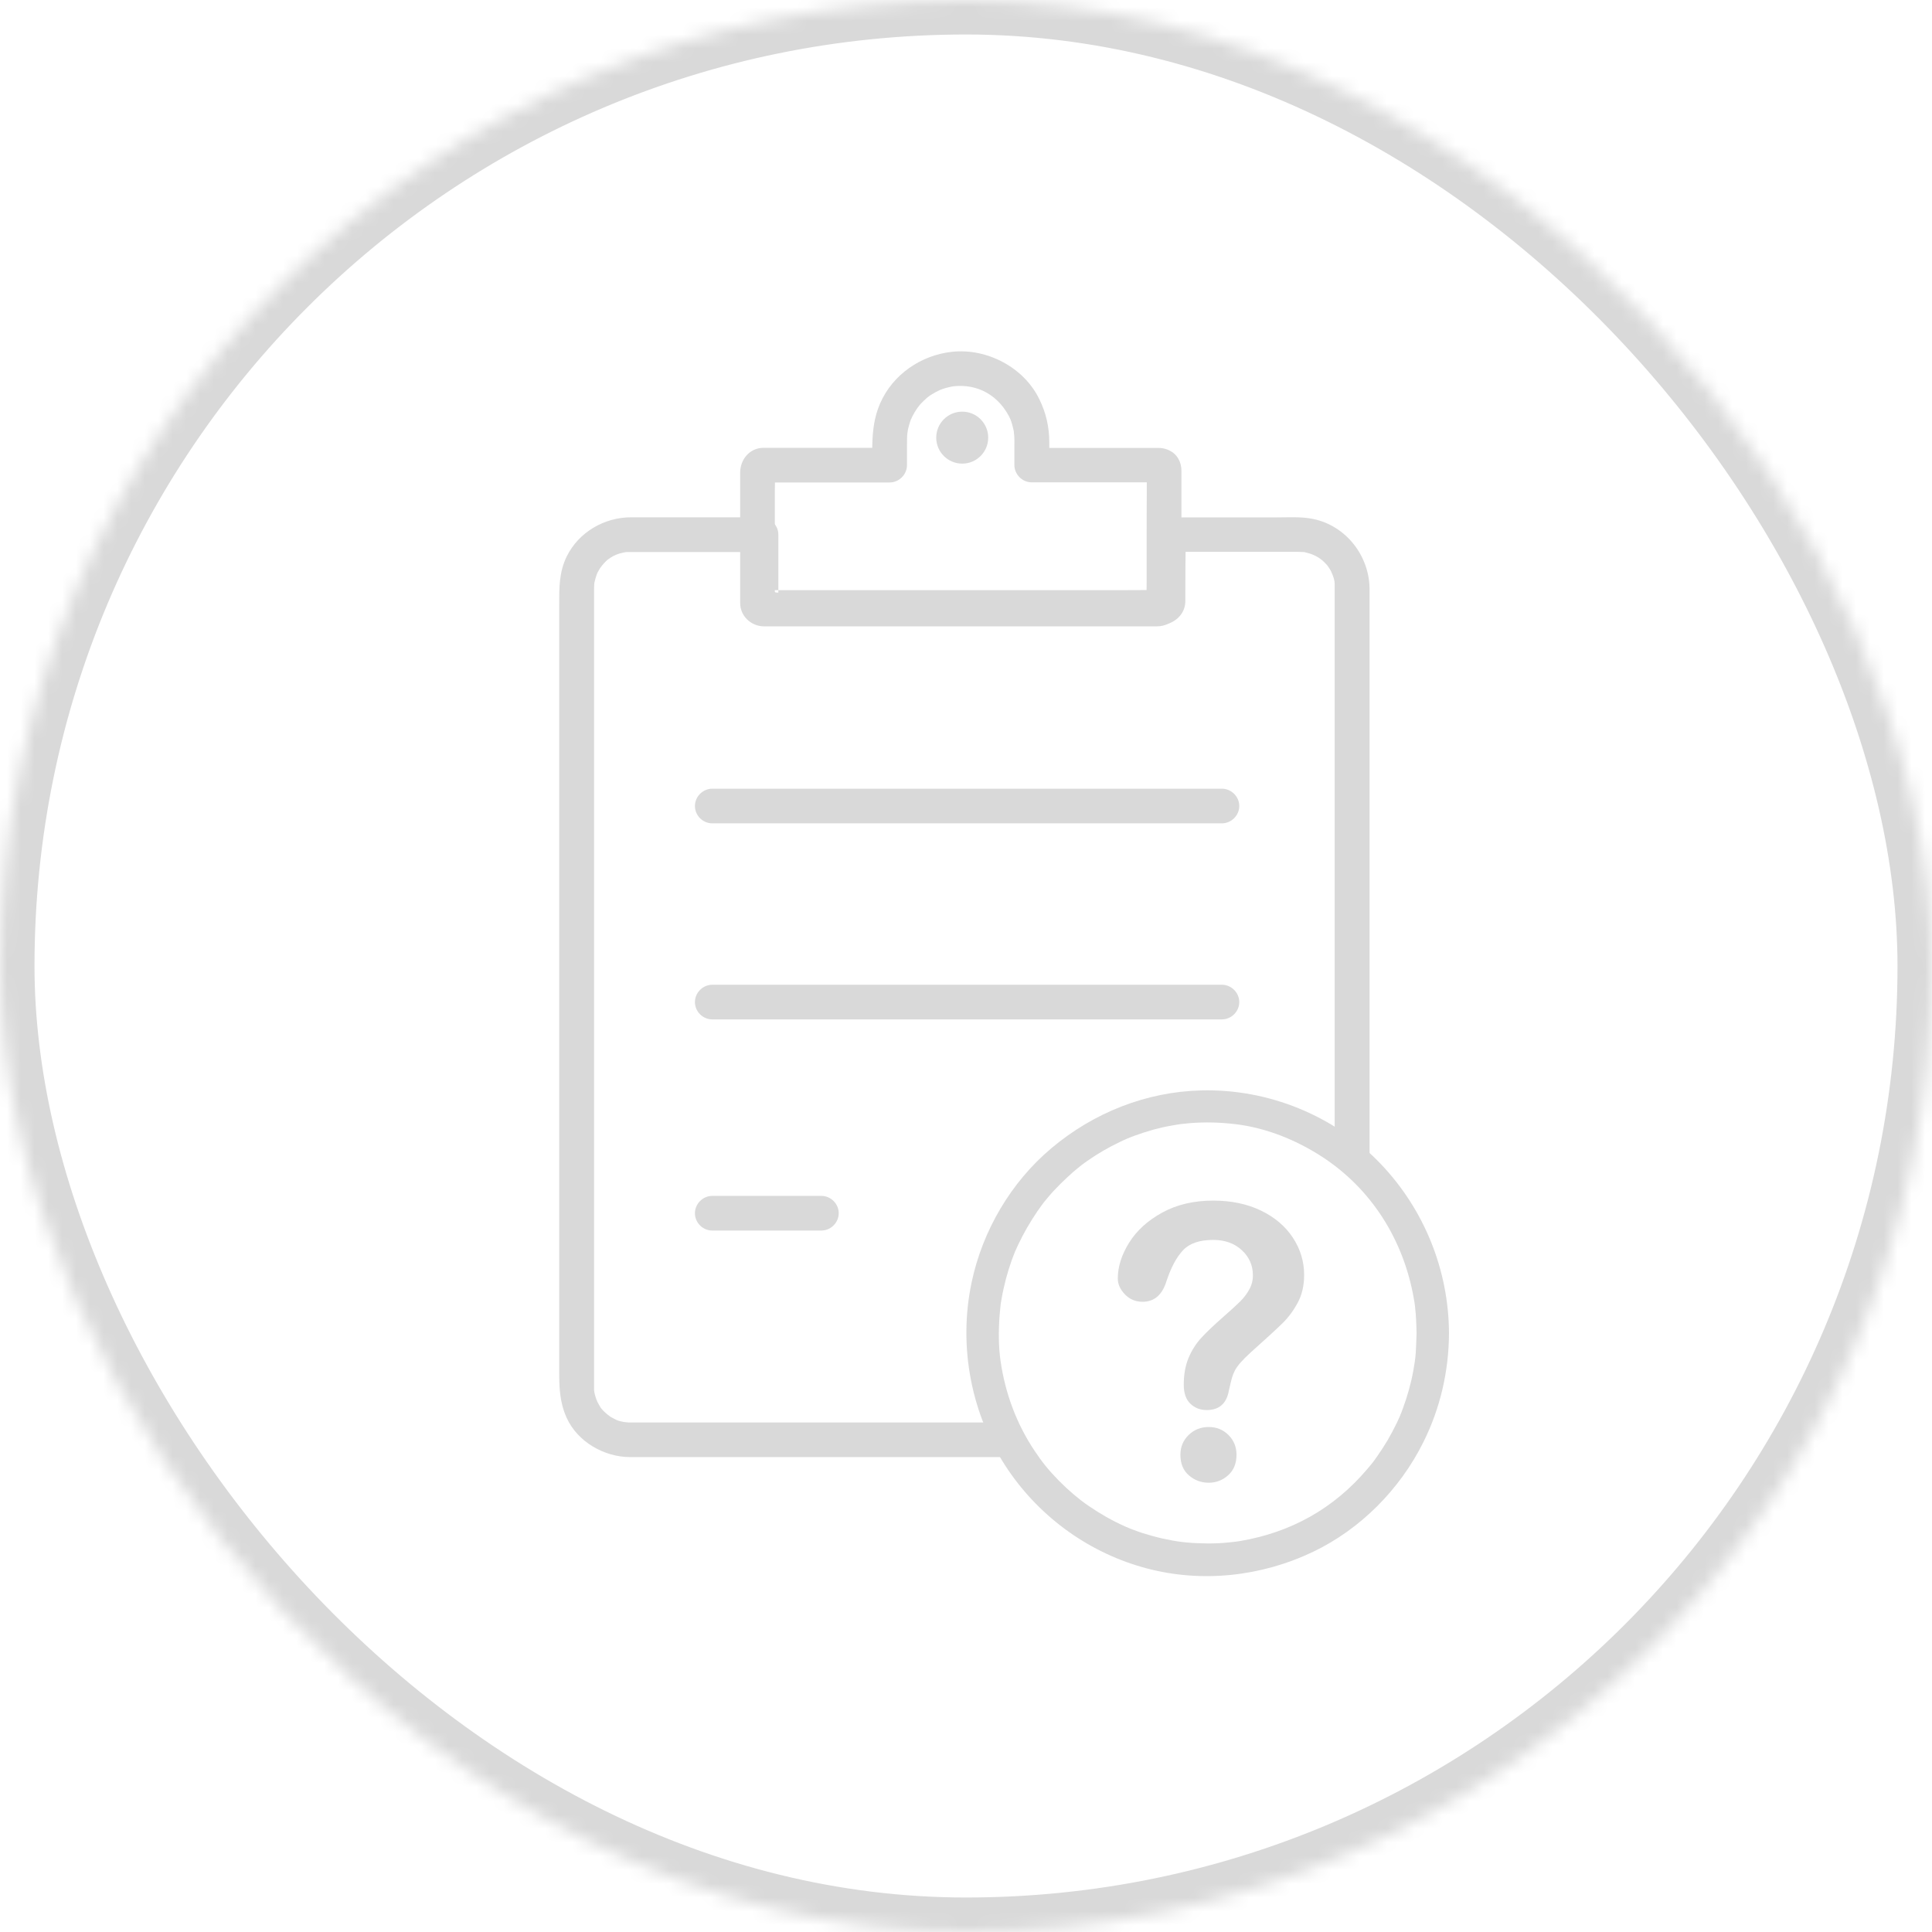 <?xml version="1.0" encoding="UTF-8" standalone="no"?>
<svg width="140px" height="140px" viewBox="0 0 140 140" version="1.1" xmlns="http://www.w3.org/2000/svg" xmlns:xlink="http://www.w3.org/1999/xlink">
    <!-- Generator: sketchtool 40 (33762) - http://www.bohemiancoding.com/sketch -->
    <title>DC50A4CD-6DD8-46D6-954F-89E54AFD7B38</title>
    <desc>Created with sketchtool.</desc>
    <defs>
        <rect id="path-1" x="0" y="0" width="140" height="140" rx="70"></rect>
        <mask id="mask-2" maskContentUnits="userSpaceOnUse" maskUnits="objectBoundingBox" x="0" y="0" width="140" height="140" fill="white">
            <use xlink:href="#path-1"></use>
        </mask>
    </defs>
    <g id="desktop-round-2" stroke="none" stroke-width="1" fill="none" fill-rule="evenodd">
        <g id="tracking-ui-sprite" transform="translate(-500, -20)">
            <g id="sprite">
                <g id="tracking-icon-unknown" transform="translate(500, 20)">
                    <use id="Rectangle-8" stroke="#D9D9D9" mask="url(#mask-2)" stroke-width="5" xlink:href="#path-1"></use>
                    <g id="Group" transform="translate(40, 25)" fill="#D9D9D9">
                        <path d="M32.357,78.076 L31.537,78.076 L14.698,78.076 L5.776,78.076 L5.525,78.076 C5.256,78.058 5.14,78.031 5.014,78.004 C4.897,77.977 4.781,77.942 4.673,77.897 C4.431,77.78 4.333,77.717 4.234,77.664 C3.893,77.422 3.705,77.224 3.534,77.018 C3.4,76.794 3.346,76.686 3.292,76.588 C3.185,76.346 3.158,76.229 3.122,76.112 C3.086,75.996 3.068,75.879 3.05,75.754 L3.05,75.467 L3.05,72.58 L3.05,59.802 L3.05,42.344 L3.05,26.32 L3.05,17.865 L3.05,17.641 C3.05,17.488 3.059,17.363 3.068,17.237 C3.131,16.977 3.167,16.861 3.203,16.744 C3.23,16.672 3.257,16.592 3.283,16.52 C3.355,16.385 3.418,16.287 3.472,16.188 C3.687,15.883 3.857,15.713 4.028,15.56 C4.243,15.408 4.341,15.345 4.449,15.291 C4.718,15.157 4.871,15.112 5.032,15.076 C5.148,15.04 5.265,15.022 5.391,15.004 L5.695,15.004 L6.009,15.004 L13.604,15.004 L15.173,15.004 C14.752,14.583 14.339,14.171 13.918,13.749 L13.918,17.004 L13.918,18.51 C13.918,19.461 14.644,20.268 15.622,20.268 L19.244,20.268 L35.788,20.268 L42.459,20.268 L44.028,20.268 C44.27,20.268 44.521,20.259 44.754,20.16 C45.427,19.882 45.893,19.308 45.893,18.555 L45.893,18.08 C45.893,16.627 45.911,14.987 45.911,14.987 C45.911,14.987 49.426,14.987 51.183,14.987 L54.044,14.987 C54.196,14.987 54.349,14.996 54.501,15.004 C54.761,15.067 54.878,15.103 54.994,15.139 C55.281,15.247 55.416,15.327 55.55,15.408 C55.765,15.551 55.855,15.632 55.936,15.713 C56.016,15.794 56.097,15.883 56.178,15.964 C56.33,16.179 56.393,16.278 56.447,16.385 C56.626,16.771 56.716,17.058 56.716,17.309 L56.716,17.641 L59.244,17.641 C59.209,15.256 57.532,13.104 55.174,12.61 C54.277,12.422 53.309,12.494 52.394,12.494 L44.871,12.494 L44.602,12.494 C43.92,12.494 43.347,13.068 43.347,13.749 L43.347,16.215 L43.347,17.757 C43.347,17.757 41.786,17.766 41.015,17.766 L33.465,17.766 L17.702,17.766 L16.142,17.766 L15.72,17.766 C15.406,17.766 15.774,17.712 15.908,17.811 C16.061,17.963 16.204,18.107 16.357,18.259 C16.402,18.25 16.402,18.08 16.402,17.91 L16.402,16.206 L16.402,13.74 C16.402,13.059 15.828,12.485 15.146,12.485 L8.601,12.485 L5.74,12.485 C3.786,12.485 1.929,13.561 1.06,15.336 C0.504,16.484 0.522,17.623 0.522,18.842 L0.522,23.083 L0.522,37.699 L0.522,55.372 L0.522,69.988 L0.522,74.229 C0.522,75.458 0.531,76.561 1.06,77.735 C1.849,79.484 3.786,80.587 5.669,80.587 L6.386,80.587 L10.511,80.587 L25.736,80.587 L33.372,80.587 L32.357,78.076 Z M59.244,60.519 C59.244,55.65 59.244,50.781 59.244,45.913 L59.244,29.118 L59.244,18.654 C59.244,18.304 59.244,17.99 59.244,17.641 L56.716,17.641 C56.716,19.766 56.716,21.882 56.716,24.007 L56.716,39.089 L56.716,56.744 L56.716,58.368 L59.244,60.519 Z" id="Shape"></path>
                        <path d="M36.035,7.458 L36.035,7.056 C36.035,5.944 35.802,4.913 35.308,3.917 C34.188,1.613 31.515,0.223 28.996,0.492 C26.745,0.734 24.692,2.133 23.777,4.231 C23.337,5.236 23.231,6.254 23.208,7.297 L23.208,7.45 L17.85,7.45 L15.331,7.45 C14.335,7.45 13.636,8.284 13.636,9.244 L13.636,10.302 L13.636,18.04 L13.636,18.703 C13.636,19.654 14.443,20.389 15.375,20.389 L16.64,20.389 L31.632,20.389 L43.818,20.389 C44.49,20.389 44.974,20.084 45.378,19.555 C45.647,19.206 45.611,18.685 45.611,18.255 L45.611,14.758 L45.611,10.607 L45.611,9.36 L45.611,9.136 C45.611,8.32 45.163,7.902 44.932,7.752 C44.701,7.601 44.361,7.46 43.973,7.459 C43.585,7.458 43.1,7.459 43.1,7.459 C43.1,7.459 43.098,10.723 43.1,10.732 C43.091,11.81 43.091,12.84 43.091,13.87 L43.091,17.224 C43.091,17.583 43.082,17.878 43.082,17.878 L40.76,17.878 L33.21,17.878 L17.447,17.878 C16.927,17.878 16.147,18.028 16.147,17.874 L16.147,17.296 L16.147,13.969 L16.147,10.615 C16.147,10.257 16.156,9.961 16.156,9.961 L16.667,9.961 L19.85,9.961 L24.468,9.961 C25.149,9.961 25.723,9.387 25.723,8.706 L25.723,7.253 C25.723,6.509 25.732,6.231 25.956,5.54 C25.983,5.469 26.01,5.388 26.037,5.316 C25.947,5.558 26.091,5.209 26.109,5.182 C26.216,4.975 26.333,4.769 26.467,4.581 C26.548,4.464 26.629,4.375 26.7,4.285 C26.853,4.115 27.032,3.953 27.202,3.801 C27.31,3.711 27.409,3.648 27.507,3.586 C27.705,3.46 27.92,3.352 28.126,3.254 C28.261,3.2 28.377,3.164 28.494,3.128 C28.61,3.092 28.727,3.066 28.843,3.039 C28.861,3.03 29.256,2.967 28.987,3.003 C30.888,2.752 32.466,3.711 33.246,5.433 C33.201,5.352 33.21,5.379 33.273,5.522 C33.318,5.657 33.354,5.791 33.389,5.926 C33.425,6.06 33.452,6.204 33.479,6.338 C33.443,6.141 33.497,6.607 33.497,6.58 C33.515,6.805 33.506,7.029 33.506,7.244 L33.506,8.697 C33.506,9.378 34.08,9.952 34.761,9.952 C37.537,9.952 43.1,9.952 43.1,9.952 L43.1,7.459 L36.035,7.458 Z" id="Shape"></path>
                        <ellipse id="Oval" cx="29.726" cy="6.713" rx="1.883" ry="1.883"></ellipse>
                        <path d="M11.613,34.662 L20.687,34.662 L37.948,34.662 L48.448,34.662 L48.546,34.662 C49.228,34.662 49.802,34.089 49.802,33.407 C49.802,32.726 49.228,32.152 48.546,32.152 L39.472,32.152 L22.211,32.152 L11.711,32.152 L11.613,32.152 C10.931,32.152 10.357,32.726 10.357,33.407 C10.357,34.089 10.922,34.662 11.613,34.662 L11.613,34.662 L11.613,34.662 Z" id="Shape"></path>
                        <path d="M11.613,48.87 L20.687,48.87 L37.948,48.87 L48.448,48.87 L48.546,48.87 C49.228,48.87 49.802,48.296 49.802,47.614 C49.802,46.933 49.228,46.359 48.546,46.359 L39.472,46.359 L22.211,46.359 L11.711,46.359 L11.613,46.359 C10.931,46.359 10.357,46.933 10.357,47.614 C10.357,48.296 10.922,48.87 11.613,48.87 L11.613,48.87 L11.613,48.87 Z" id="Shape"></path>
                        <path d="M11.613,64.17 L19.521,64.17 C20.203,64.17 20.777,63.596 20.777,62.914 C20.777,62.233 20.203,61.659 19.521,61.659 L11.613,61.659 C10.931,61.659 10.357,62.233 10.357,62.914 C10.357,63.596 10.922,64.17 11.613,64.17 L11.613,64.17 L11.613,64.17 Z" id="Shape"></path>
                        <path d="M62.59,73.031 C62.573,73.268 62.548,73.496 62.514,73.724 C62.548,73.471 62.498,73.851 62.489,73.868 C62.464,74.02 62.439,74.172 62.414,74.324 C62.246,75.253 61.986,76.174 61.658,77.061 C61.616,77.162 61.574,77.272 61.541,77.374 C61.533,77.391 61.39,77.728 61.491,77.509 C61.407,77.712 61.306,77.914 61.214,78.117 C61.004,78.556 60.777,78.979 60.534,79.393 C60.307,79.773 60.064,80.145 59.812,80.508 C59.51,80.939 59.434,81.04 59.048,81.488 C56.64,84.318 53.551,86.041 49.876,86.667 C49.758,86.683 49.649,86.7 49.531,86.717 C49.775,86.683 49.406,86.734 49.389,86.734 C49.154,86.759 48.927,86.785 48.692,86.802 C48.172,86.844 47.652,86.852 47.131,86.835 C46.007,86.81 45.277,86.717 44.211,86.481 C43.732,86.371 43.262,86.236 42.792,86.092 C42.557,86.016 42.331,85.932 42.104,85.847 C41.987,85.805 41.878,85.763 41.769,85.712 C41.634,85.661 41.559,85.627 41.492,85.594 C40.577,85.188 39.704,84.681 38.873,84.115 C38.151,83.617 37.455,83.025 36.733,82.299 C35.995,81.547 35.491,80.922 34.962,80.119 C33.653,78.159 32.839,75.946 32.503,73.614 C32.352,72.567 32.352,71.392 32.436,70.303 C32.453,70.066 32.478,69.838 32.503,69.601 C32.545,69.221 32.47,69.83 32.52,69.458 C32.537,69.34 32.554,69.23 32.579,69.111 C32.663,68.621 32.772,68.14 32.898,67.658 C33.015,67.219 33.15,66.788 33.301,66.357 C33.376,66.146 33.46,65.935 33.544,65.724 C33.678,65.377 33.452,65.935 33.603,65.589 C33.662,65.453 33.729,65.318 33.787,65.183 C34.182,64.347 34.652,63.544 35.172,62.775 C35.298,62.59 35.432,62.412 35.558,62.235 C35.416,62.429 35.634,62.142 35.642,62.125 C35.709,62.04 35.785,61.956 35.852,61.871 C36.154,61.5 36.481,61.153 36.817,60.815 C37.128,60.503 37.455,60.207 37.782,59.912 C37.95,59.768 38.118,59.633 38.294,59.489 C38.11,59.641 38.395,59.413 38.403,59.405 C38.521,59.32 38.638,59.227 38.764,59.143 C39.519,58.611 40.317,58.146 41.156,57.749 C41.257,57.698 41.357,57.656 41.458,57.605 C41.475,57.597 41.811,57.453 41.584,57.546 C41.794,57.462 41.995,57.377 42.205,57.301 C42.667,57.132 43.128,56.988 43.598,56.853 C44.034,56.735 44.479,56.634 44.932,56.558 C45.042,56.541 45.159,56.515 45.268,56.499 C45.285,56.499 45.663,56.439 45.411,56.473 C45.679,56.439 45.948,56.414 46.216,56.389 C47.333,56.296 48.449,56.33 49.557,56.465 C51.73,56.727 53.895,57.588 55.784,58.813 C59.409,61.162 61.709,64.879 62.447,69.078 C62.531,69.534 62.548,69.728 62.59,70.218 C62.632,70.708 62.649,71.612 62.649,71.612 L64.999,71.612 C64.982,67.05 63.211,62.666 60.081,59.371 C56.715,55.831 51.89,53.888 47.039,54.015 C43.053,54.116 39.251,55.628 36.196,58.197 C33.259,60.663 31.194,64.178 30.405,67.937 C29.423,72.601 30.38,77.585 33.057,81.522 C35.432,85.019 39.024,87.579 43.103,88.652 C47.123,89.716 51.428,89.235 55.163,87.444 C58.587,85.805 61.44,82.924 63.135,79.519 C64.361,77.07 64.99,74.358 64.999,71.612 C64.999,71.612 64.461,71.612 63.824,71.612 C63.177,71.612 62.649,71.612 62.649,71.612 C62.649,71.612 62.624,72.558 62.59,73.031 Z" id="Shape"></path>
                        <path d="M41,67.644 C41,66.789 41.275,65.923 41.824,65.045 C42.373,64.167 43.174,63.44 44.227,62.864 C45.281,62.288 46.509,62 47.914,62 C49.219,62 50.371,62.241 51.371,62.722 C52.37,63.204 53.142,63.859 53.686,64.687 C54.231,65.515 54.503,66.416 54.503,67.388 C54.503,68.153 54.348,68.824 54.038,69.4 C53.727,69.976 53.358,70.473 52.93,70.892 C52.503,71.311 51.735,72.015 50.628,73.005 C50.322,73.284 50.077,73.53 49.892,73.741 C49.707,73.953 49.57,74.146 49.48,74.322 C49.39,74.497 49.32,74.673 49.271,74.848 C49.221,75.024 49.147,75.332 49.048,75.773 C48.877,76.71 48.341,77.178 47.441,77.178 C46.973,77.178 46.579,77.025 46.26,76.719 C45.94,76.413 45.78,75.958 45.78,75.355 C45.78,74.599 45.897,73.944 46.131,73.39 C46.365,72.836 46.676,72.35 47.063,71.932 C47.45,71.513 47.972,71.016 48.629,70.44 C49.206,69.936 49.622,69.555 49.878,69.299 C50.135,69.042 50.351,68.756 50.527,68.441 C50.702,68.126 50.79,67.784 50.79,67.415 C50.79,66.695 50.522,66.087 49.987,65.592 C49.451,65.097 48.76,64.849 47.914,64.849 C46.923,64.849 46.194,65.099 45.726,65.599 C45.258,66.098 44.862,66.834 44.538,67.806 C44.232,68.824 43.651,69.332 42.796,69.332 C42.292,69.332 41.866,69.155 41.52,68.799 C41.173,68.443 41,68.059 41,67.644 L41,67.644 Z M47.59,82.444 C47.041,82.444 46.561,82.266 46.152,81.911 C45.742,81.555 45.537,81.058 45.537,80.419 C45.537,79.852 45.735,79.374 46.131,78.987 C46.527,78.6 47.014,78.407 47.59,78.407 C48.157,78.407 48.634,78.6 49.021,78.987 C49.408,79.374 49.602,79.852 49.602,80.419 C49.602,81.049 49.399,81.544 48.994,81.904 C48.589,82.264 48.121,82.444 47.59,82.444 L47.59,82.444 Z" id="?"></path>
                    </g>
                </g>
            </g>
        </g>
    </g>
</svg>